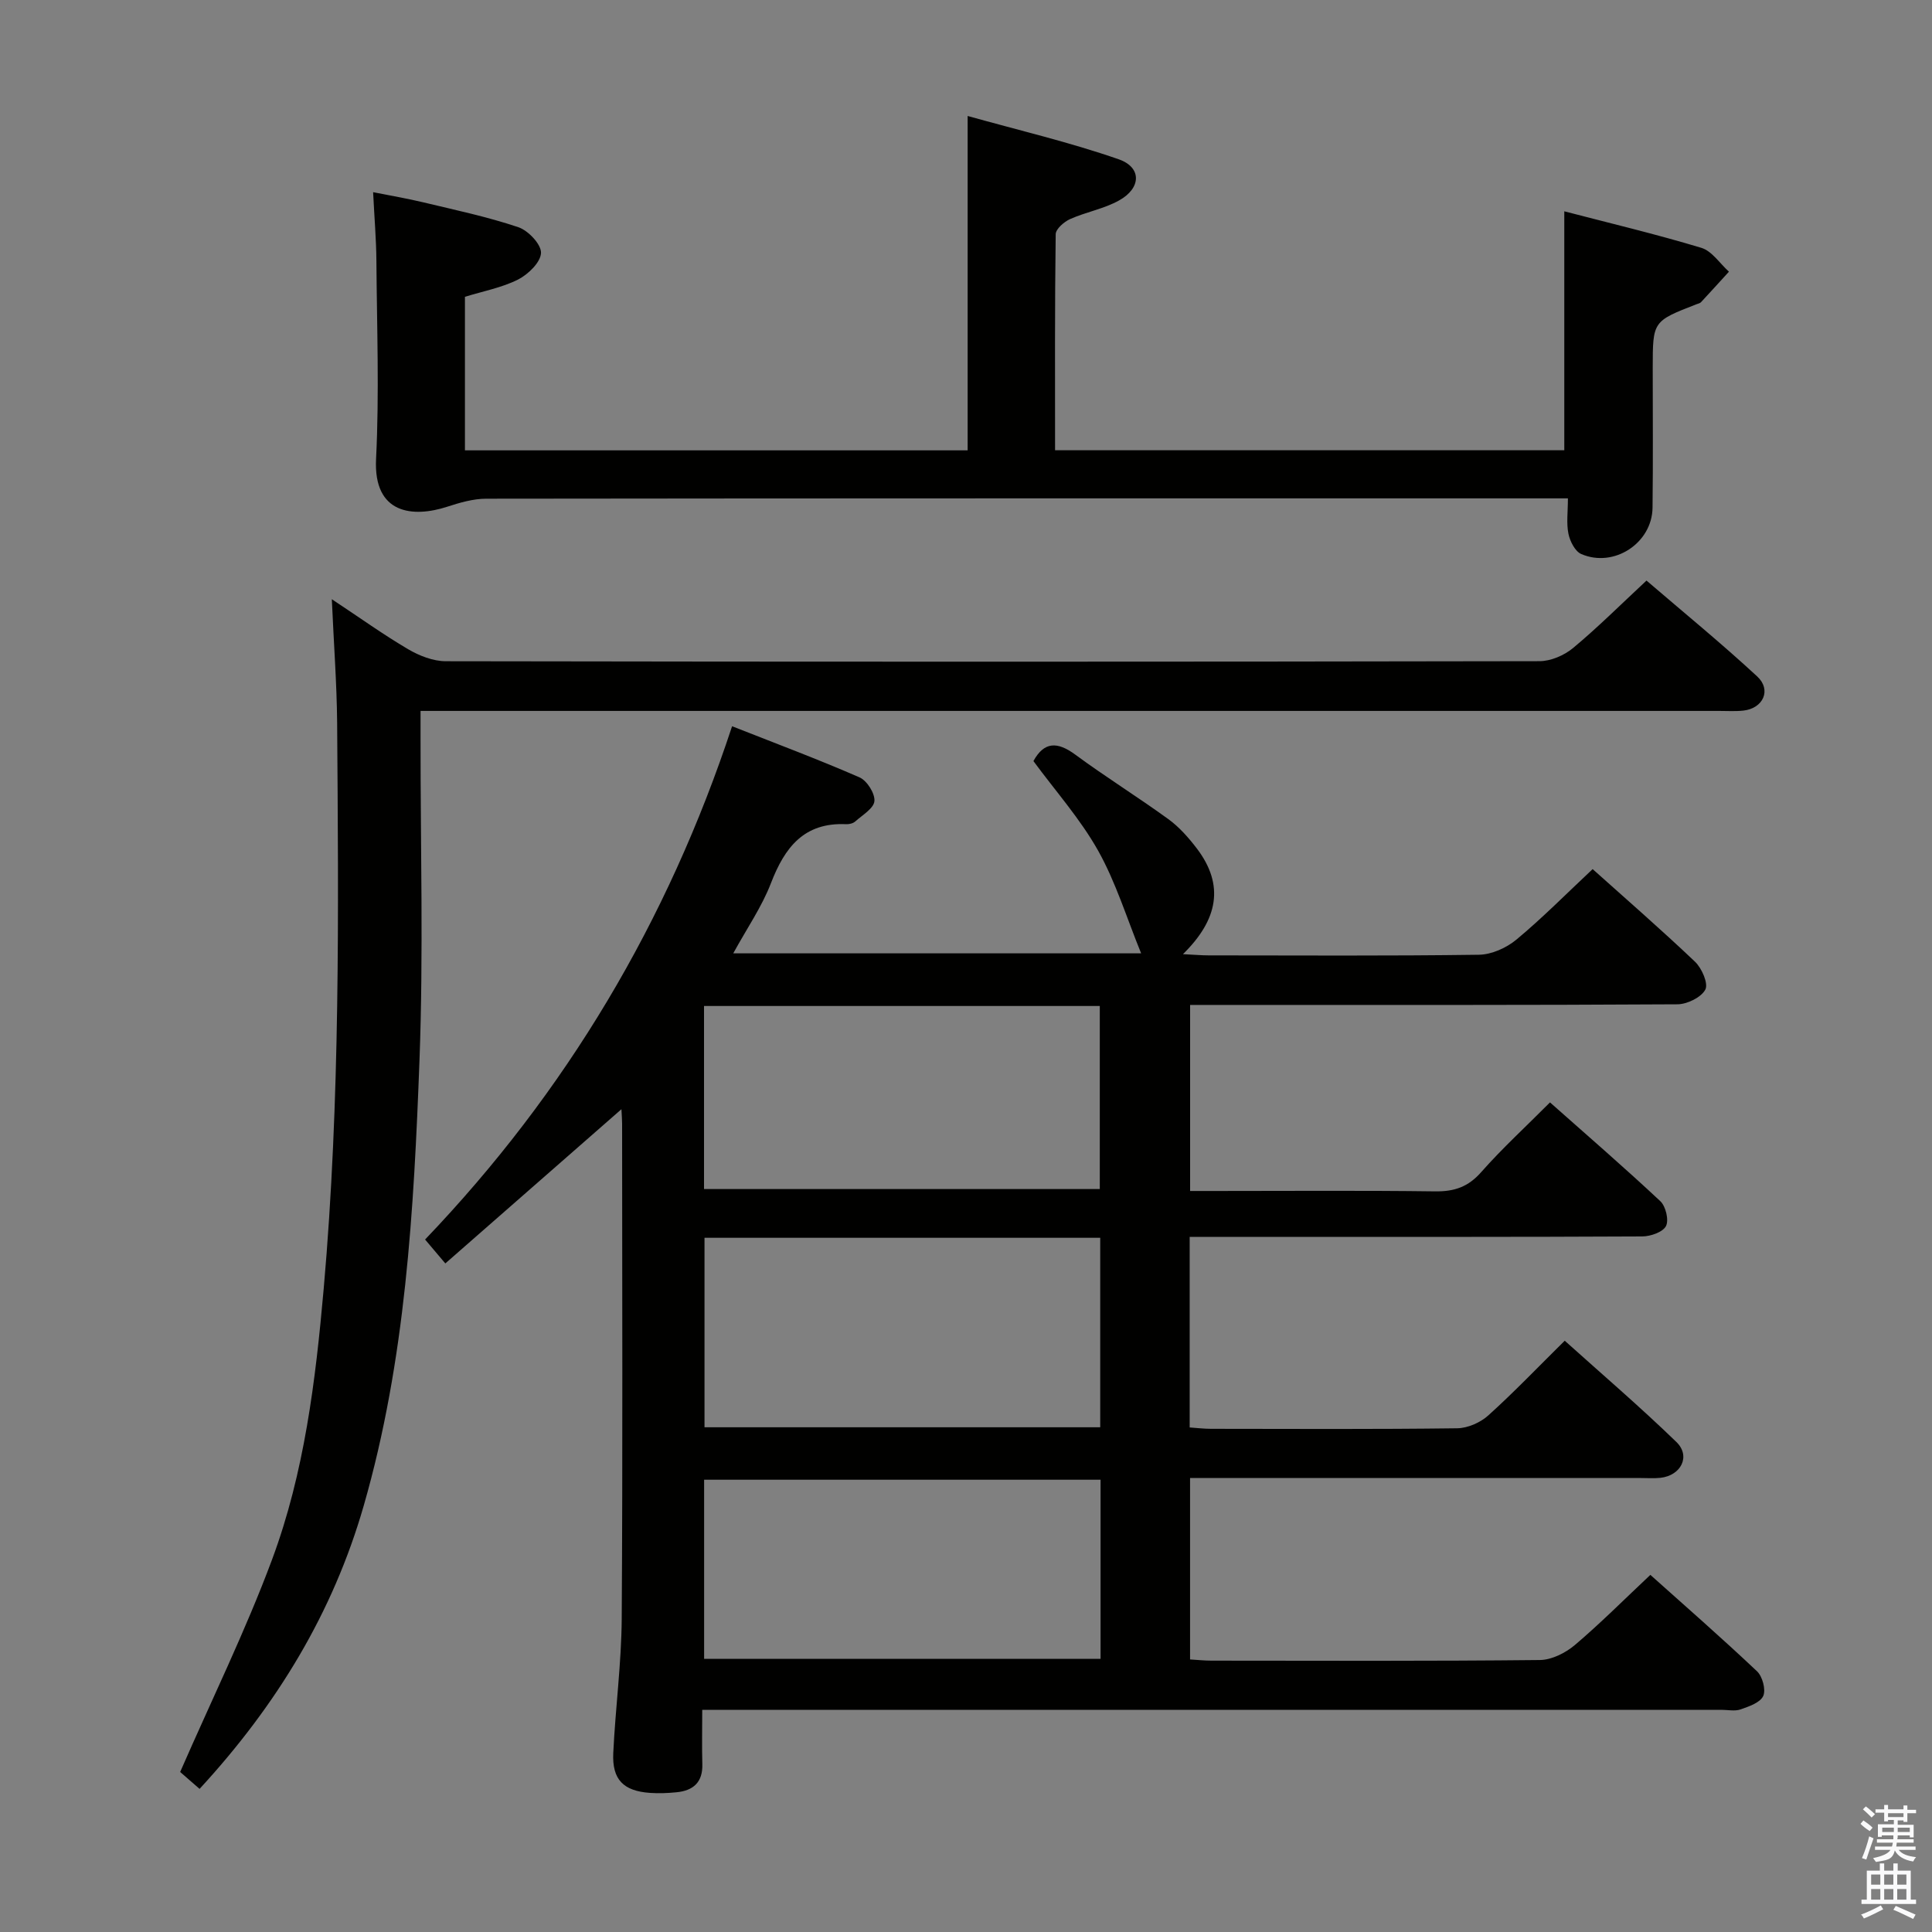 <svg enable-background="new 0 0 400 400" viewBox="0 0 400 400" xmlns="http://www.w3.org/2000/svg"><rect x="0" y="0" width="400" height="400" fill="#808080" stroke="none"/><path d="m385.2 377.6.6-.7c.6.4 1.3.9 1.9 1.5l-.6.7c-.8-.5-1.4-1-1.9-1.5zm.3 7.1c.6-1.4 1.1-2.9 1.5-4.5.3.1.6.3.9.4-.5 1.4-1 2.9-1.5 4.4zm.2-10.1.6-.6c.7.5 1.3 1.1 1.9 1.6l-.7.7c-.6-.6-1.2-1.2-1.8-1.7zm8.4-.8h.8v.9h1.8v.7h-1.8v1.8h-.8v-.3h-1.2v.9h3.3v2.6h-.8v-.4h-2.5c0 .3 0 .6-.1.8h3.4v.7h-3.5c0 .3-.1.6-.1.8h4v.7h-3.5c.7.9 1.9 1.3 3.6 1.5-.2.2-.4.5-.6.9-1.9-.3-3.2-1.1-3.8-2.3-.5 2.1-1.8 2-3.9 2.4-.2-.3-.4-.5-.6-.8 1.9-.4 3.1-.9 3.6-1.7h-3.2v-.7h3.5c.1-.2.1-.5.2-.8h-3.3v-.7h3.4c0-.2 0-.5 0-.8h-2.4v.3h-.8v-2.6h3.3v-.9h-1.2v.3h-.8v-1.8h-1.8v-.7h1.8v-.9h.8v.9h3.2zm-4.4 5.5h2.4c0-.3 0-.6 0-.9h-2.4zm1.2-3.1h3.2v-.8h-3.2zm4.4 2.2h-2.4v.9h2.5v-.9z" fill="#fafafb"/><path d="m389.2 385.8h.9v1.5h1.9v-1.5h.9v1.5h2.7v6h1.1v.9h-11.3v-.9h1.1v-6h2.7zm.2 8.7.5.8c-1.2.6-2.5 1.3-4 1.9-.2-.3-.3-.6-.6-.8 1.6-.6 3-1.3 4.1-1.9zm-2-4.3h1.9v-2.1h-1.9zm0 3.1h1.9v-2.2h-1.9zm2.7-3.1h1.9v-2.1h-1.9zm0 3.1h1.9v-2.2h-1.9zm2.4 1.3c1.4.6 2.7 1.2 4.1 1.8l-.5.9c-1.5-.7-2.8-1.4-4.1-1.9zm2.2-6.5h-1.9v2.1h1.9zm-1.9 5.2h1.9v-2.2h-1.9z" fill="#fafafb"/><g fill="#010100"><path d="m320.91 228.24c7.79 6.91 15.45 13.53 22.84 20.45 1.13 1.06 1.81 3.92 1.17 5.16-.65 1.25-3.19 2.13-4.91 2.14-25.5.13-50.99.09-76.49.09-5.63 0-11.27 0-17.21 0v39.46c1.5.1 2.94.28 4.39.28 17 .02 34 .11 50.99-.11 2.18-.03 4.79-1.17 6.43-2.65 5.31-4.78 10.26-9.97 15.84-15.48 7.71 6.93 15.64 13.72 23.12 20.97 3.02 2.93.97 6.95-3.32 7.42-1.32.14-2.66.04-4 .04-30.99 0-61.98 0-93.37 0v37.56c1.53.09 2.98.25 4.44.25 22.66.02 45.33.11 67.99-.13 2.44-.03 5.29-1.46 7.22-3.09 5.3-4.49 10.22-9.44 15.65-14.54 7.1 6.35 14.72 13.01 22.07 19.95 1.14 1.07 1.88 3.82 1.3 5.12-.61 1.37-2.94 2.17-4.68 2.78-1.19.42-2.64.09-3.97.09-68.16 0-136.31 0-204.47 0-1.97 0-3.95 0-6.55 0 0 4.01-.08 7.63.02 11.25.11 3.76-1.89 5.49-5.35 5.82-1.81.18-3.66.26-5.48.13-5.51-.39-7.87-2.75-7.61-8.25.44-9.3 1.69-18.58 1.75-27.87.22-34.16.09-68.32.08-102.48 0-.81-.08-1.63-.14-2.95-12.31 10.78-24.31 21.29-36.46 31.93-1.9-2.24-3.07-3.62-4.19-4.95 29.24-30.57 50.24-65.84 63.56-106.27 8.89 3.51 17.73 6.81 26.37 10.58 1.55.67 3.23 3.32 3.1 4.91-.13 1.52-2.49 2.9-3.98 4.23-.45.4-1.25.59-1.88.56-8.73-.4-12.71 4.81-15.56 12.2-1.89 4.91-4.97 9.35-7.81 14.54h84.45c-3-7.35-5.23-14.7-8.9-21.25-3.7-6.59-8.85-12.37-13.4-18.56 2.22-4.05 4.95-4.07 8.67-1.33 6.28 4.63 12.94 8.76 19.26 13.35 2.25 1.63 4.18 3.83 5.88 6.05 5.82 7.63 4.39 14.8-2.85 21.91 2.47.12 3.88.25 5.29.25 18.66.01 37.33.13 55.99-.13 2.63-.04 5.69-1.42 7.75-3.13 5.35-4.44 10.26-9.42 15.79-14.6 6.73 6.03 14.11 12.44 21.19 19.17 1.41 1.34 2.8 4.52 2.14 5.77-.85 1.62-3.76 3.04-5.79 3.05-31.49.19-62.99.13-94.48.13-1.99 0-3.98 0-6.4 0v38.52h5.25c15.16 0 30.33-.12 45.49.08 3.97.05 6.84-.92 9.54-4 4.38-4.96 9.29-9.45 14.23-14.42zm-93.12 28.03c-27.51 0-54.61 0-81.93 0v39.23h81.93c0-13.1 0-25.89 0-39.23zm-82.03-10.09h81.94c0-12.84 0-25.26 0-37.9-27.4 0-54.49 0-81.94 0zm82.1 60.18c-27.68 0-54.86 0-82.08 0v37.08h82.08c0-12.5 0-24.62 0-37.08z"/><path d="m68.7 124.06c5.91 3.91 10.72 7.37 15.81 10.36 2.3 1.35 5.16 2.47 7.76 2.48 75.48.13 150.96.13 226.45-.01 2.34 0 5.11-1.19 6.95-2.71 5.11-4.25 9.83-8.96 15.22-13.98 7.7 6.61 15.52 13 22.92 19.85 3.01 2.78 1.25 6.61-2.85 7.07-1.65.18-3.33.07-4.99.07-87.31 0-174.63 0-261.94 0-2.13 0-4.26 0-6.96 0v5.85c-.02 22.16.61 44.35-.22 66.48-1.16 31.02-2.87 62.06-11.54 92.2-6.38 22.19-18 41.29-33.99 58.65-1.73-1.51-3.4-2.96-4.02-3.5 6.6-15.12 13.56-29.28 19.03-43.99 6.69-17.99 9-37 10.69-56.08 3.45-39.04 3.06-78.15 2.78-117.27-.08-8.09-.69-16.16-1.1-25.47z"/><path d="m96.26 61.45v31.79h104.08c0-22.73 0-45.27 0-69.23 10.57 2.96 21.11 5.43 31.28 8.97 4.8 1.67 4.67 5.96.09 8.51-3.13 1.75-6.85 2.39-10.16 3.87-1.25.56-2.97 2.05-2.98 3.14-.2 14.78-.13 29.57-.13 44.72h105.43c0-16.26 0-32.56 0-49.47 9.32 2.43 18.93 4.71 28.37 7.56 2.2.66 3.83 3.24 5.72 4.94-1.93 2.11-3.84 4.23-5.79 6.32-.21.22-.59.29-.9.41-9.09 3.53-9.08 3.53-9.09 13.15 0 9.66.08 19.33-.04 28.99-.09 7.32-7.98 12.51-14.75 9.59-1.29-.55-2.34-2.64-2.66-4.19-.45-2.19-.11-4.54-.11-7.34-2.46 0-4.25 0-6.03 0-72.63 0-145.27-.02-217.9.07-2.7 0-5.48.81-8.09 1.66-7.07 2.3-15.31 1.59-14.74-9.88.68-13.63.17-27.31.07-40.97-.03-4.47-.42-8.93-.68-14.27 3.5.7 6.97 1.28 10.38 2.1 6.6 1.58 13.27 2.99 19.69 5.15 2.05.69 4.75 3.55 4.69 5.32-.07 1.95-2.66 4.45-4.76 5.52-3.37 1.69-7.21 2.4-10.99 3.57z"/></g></svg>